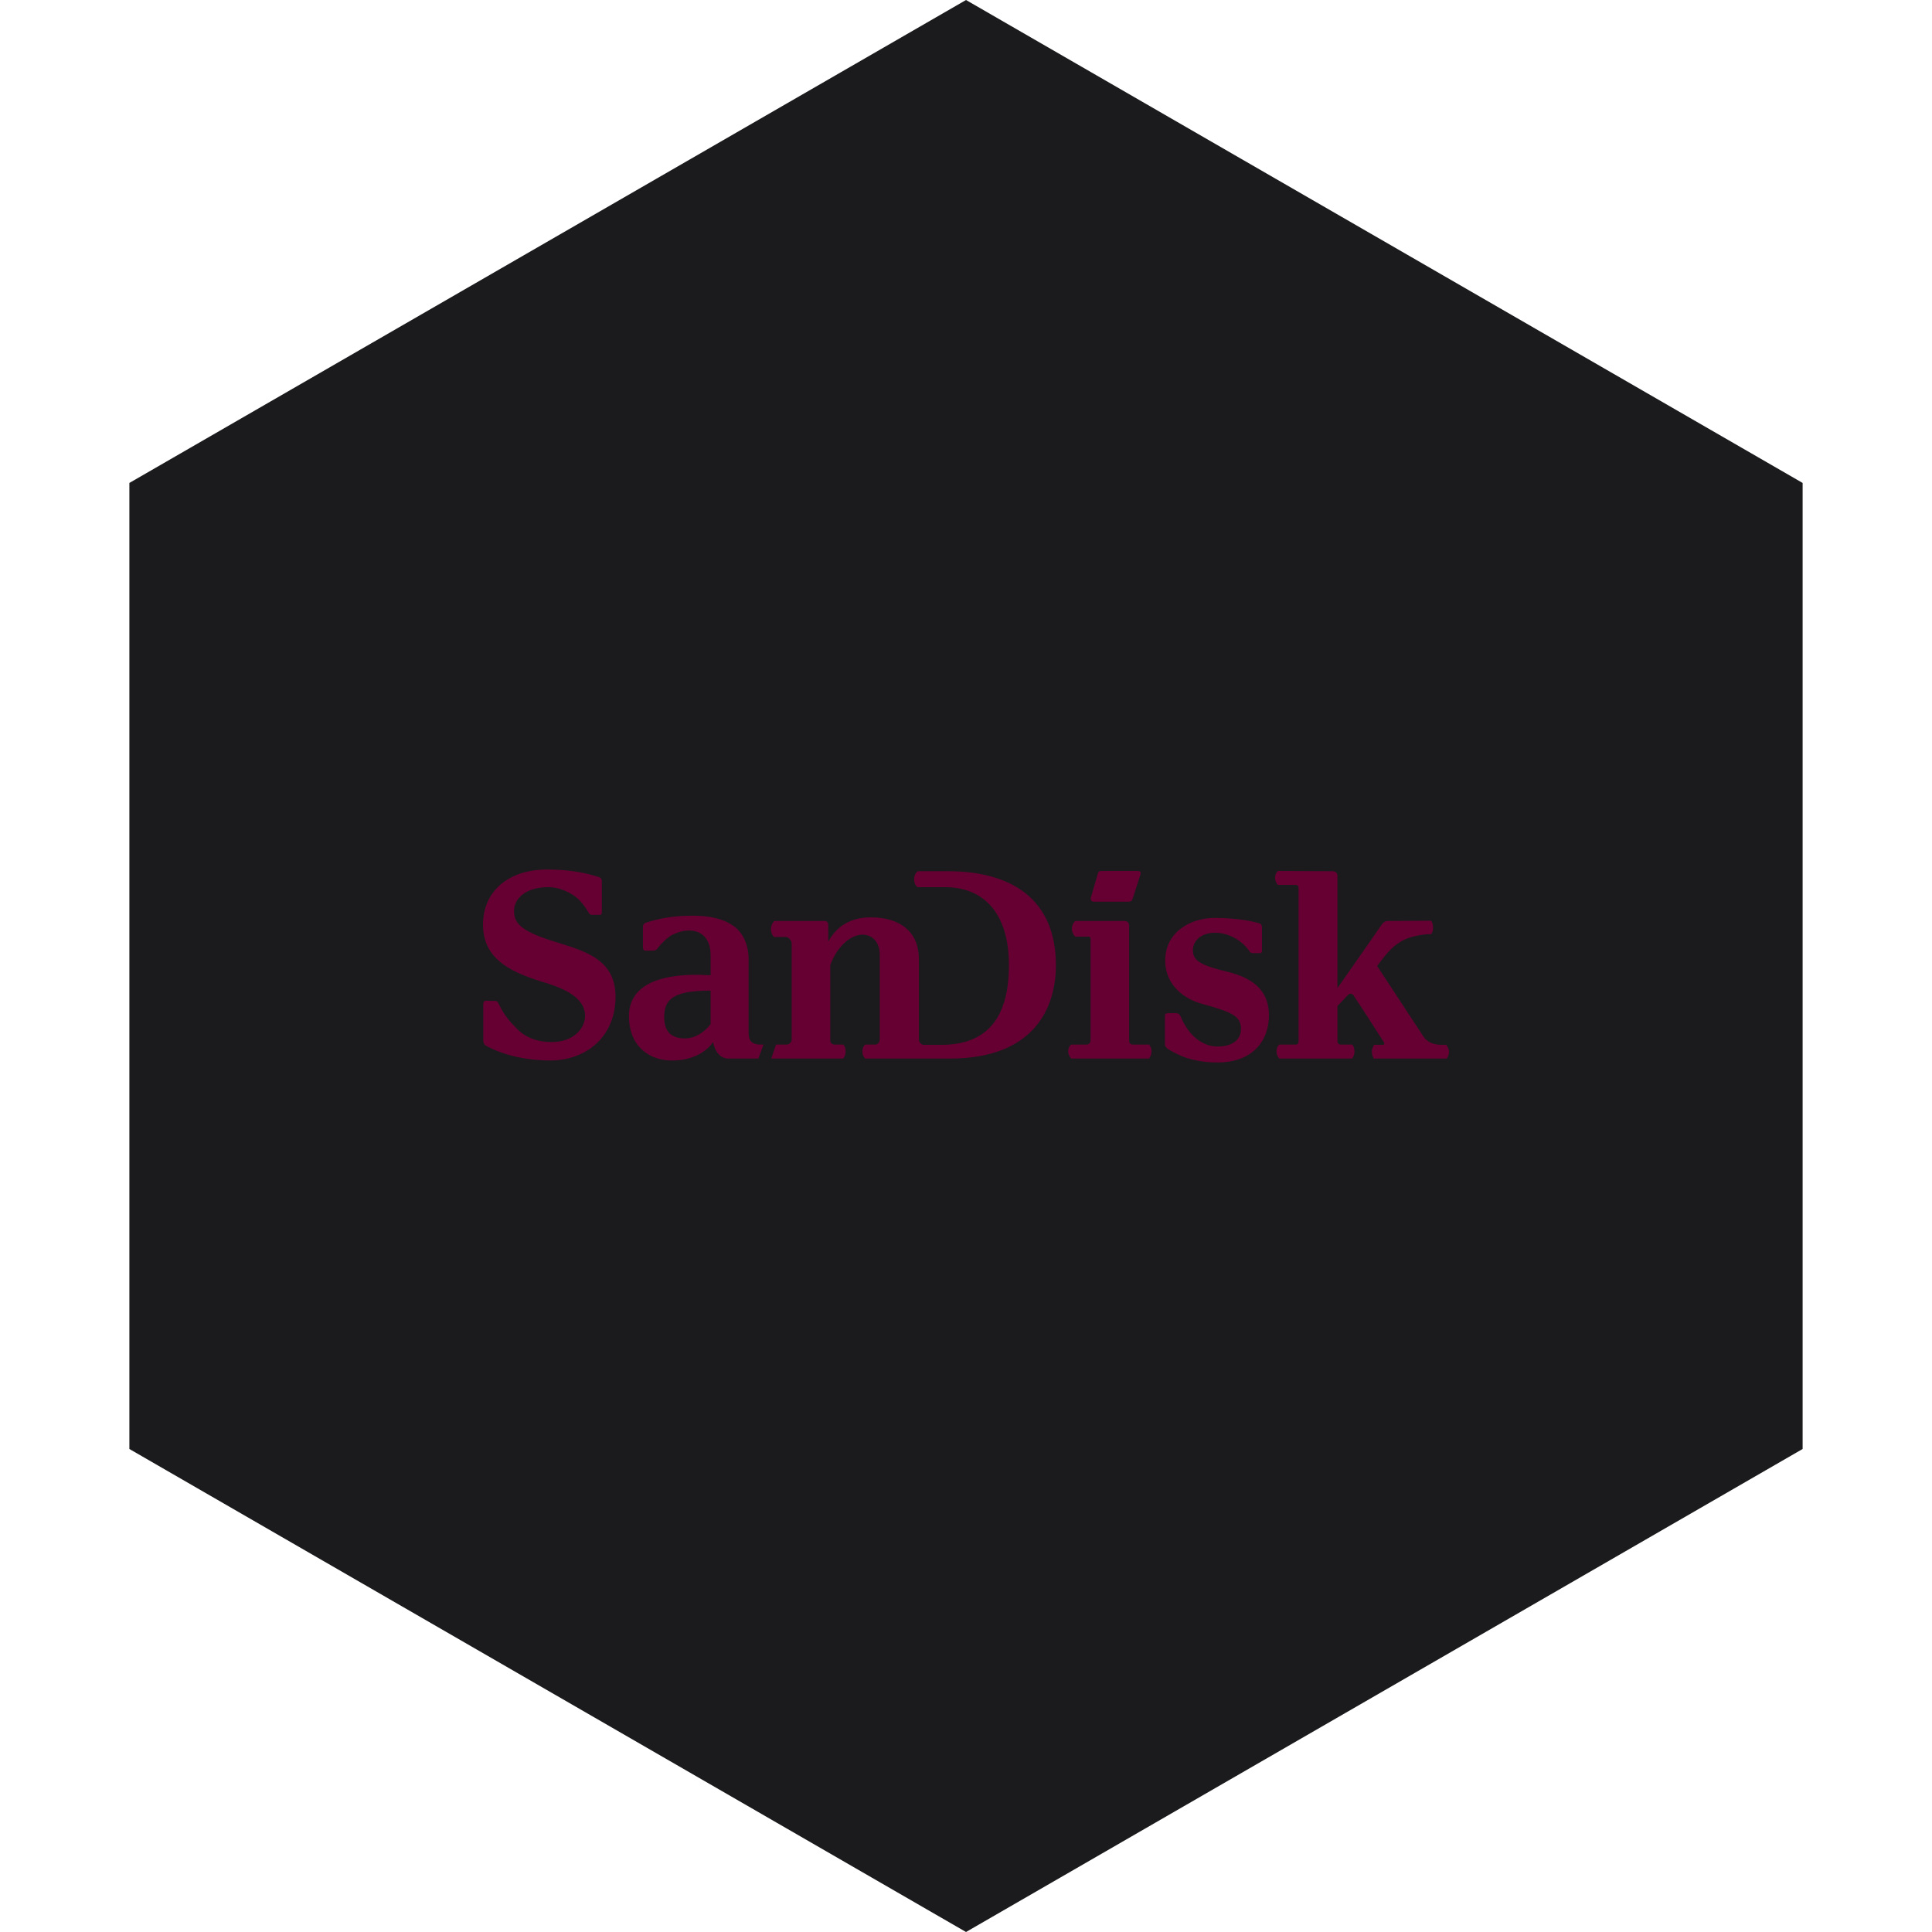 <?xml version="1.0" encoding="UTF-8" standalone="no"?><!-- Generator: Gravit.io --><svg xmlns="http://www.w3.org/2000/svg" xmlns:xlink="http://www.w3.org/1999/xlink" style="isolation:isolate" viewBox="0 0 512 512" width="512pt" height="512pt"><defs><clipPath id="_clipPath_eDjZcQ60htAI4GmN5as4ZoX8a3XYFFVy"><rect width="512" height="512"/></clipPath></defs><g clip-path="url(#_clipPath_eDjZcQ60htAI4GmN5as4ZoX8a3XYFFVy)"><path d="M 477.714 383.995 L 256.005 512 L 34.286 383.995 L 34.286 127.985 L 256.005 0 L 477.714 127.985 L 477.714 383.995 Z" fill-rule="evenodd" fill="rgb(27,27,29)" /><path d=" M 251.295 230.882 L 243.219 230.882 C 243.219 230.882 242.255 231.474 242.255 232.956 C 242.255 234.735 243.219 235.105 243.219 235.105 L 250.406 235.105 C 260.779 235.105 267.374 242.07 267.374 255.778 C 267.374 270.523 260.927 276.895 249.443 276.895 L 244.775 276.895 C 244.108 276.895 243.515 276.08 243.515 275.635 C 243.515 272.894 243.515 255.555 243.515 254.148 C 243.515 247.034 238.625 243.107 230.77 243.107 C 225.436 243.107 221.657 245.478 219.508 249.554 C 219.508 248.22 219.508 245.775 219.508 245.108 C 219.508 244.441 219.063 244.071 218.545 244.071 C 217.952 244.071 205.207 244.071 205.207 244.071 C 205.207 244.071 204.318 244.812 204.318 246.219 C 204.318 247.701 205.133 248.294 205.133 248.294 C 205.133 248.294 207.208 248.294 208.171 248.294 C 208.912 248.294 209.801 249.109 209.801 250.072 C 209.801 250.887 209.801 275.635 209.801 275.635 C 209.801 276.228 209.06 276.821 208.542 276.821 L 205.652 276.821 L 204.392 280.526 C 213.062 280.526 223.435 280.526 223.435 280.526 C 223.435 280.526 224.102 279.933 224.102 278.599 C 224.102 277.34 223.435 276.821 223.435 276.821 L 221.138 276.821 C 220.471 276.821 220.027 276.302 220.027 275.709 L 220.027 255.778 C 221.879 250.665 225.51 247.701 228.548 247.701 C 231.363 247.701 233.142 249.85 233.142 253.036 C 233.142 254.666 233.142 272.449 233.142 275.413 C 233.142 276.228 232.549 276.821 232.03 276.821 L 229.289 276.821 C 229.289 276.821 228.548 277.34 228.548 278.599 C 228.548 279.933 229.289 280.526 229.289 280.526 L 251.74 280.526 C 274.042 280.526 279.822 267.114 279.822 255.778 C 279.822 237.773 267.374 230.882 251.295 230.882 M 201.132 276.821 C 198.687 276.599 198.391 275.191 198.391 273.561 L 198.391 253.999 C 198.391 251.184 197.353 247.85 194.982 245.849 C 191.944 243.33 187.573 242.663 183.794 242.663 C 178.83 242.663 174.977 243.256 170.975 244.589 C 170.531 244.812 170.383 245.182 170.383 245.775 C 170.383 247.775 170.383 248.887 170.383 251.184 C 170.383 251.628 170.679 251.925 171.049 251.925 C 171.049 251.925 172.902 251.925 173.124 251.925 C 173.569 251.925 174.013 251.702 174.31 251.258 C 175.495 249.702 176.903 248.442 178.089 247.775 C 179.126 247.257 180.83 246.59 182.534 246.59 C 186.61 246.59 188.314 249.554 188.314 253.036 L 188.314 258.445 C 172.976 257.556 166.678 262.076 166.678 269.263 C 166.678 277.562 172.383 281.044 178.014 281.044 C 183.053 281.044 186.906 279.118 188.981 276.154 C 189.425 278.747 190.981 280.526 192.982 280.526 C 194.019 280.526 197.131 280.526 200.984 280.526 L 202.318 276.821 L 201.132 276.821 L 201.132 276.821 Z  M 188.314 271.412 C 186.758 273.487 184.238 275.191 181.497 275.191 C 178.014 275.191 176.014 273.487 176.014 269.56 C 176.014 264.966 178.163 262.52 188.314 262.52 L 188.314 271.412 M 304.496 276.821 L 300.272 276.821 C 299.605 276.821 299.235 276.45 299.235 275.858 C 299.235 275.858 299.235 246.294 299.235 245.478 C 299.235 244.589 298.938 244.071 297.901 244.071 C 296.864 244.071 284.934 244.071 284.934 244.071 C 284.934 244.071 284.045 244.886 284.045 246.145 C 284.045 247.331 284.934 248.22 284.934 248.22 C 284.934 248.22 288.269 248.22 288.565 248.22 C 288.787 248.22 289.01 248.368 289.01 248.739 C 289.01 249.109 289.01 275.784 289.01 275.784 C 289.01 276.376 288.491 276.821 288.046 276.821 L 283.897 276.821 C 283.897 276.821 283.082 277.34 283.082 278.599 C 283.082 279.785 283.897 280.526 283.897 280.526 L 304.496 280.526 C 304.496 280.526 305.162 279.785 305.162 278.599 C 305.162 277.414 304.496 276.821 304.496 276.821 M 144.746 248.813 C 137.632 246.368 136.225 244.293 136.225 241.403 C 136.225 238.291 139.114 235.105 145.338 235.105 C 147.487 235.105 149.71 235.846 151.859 237.18 C 153.118 237.995 154.526 239.329 156.082 241.996 C 156.23 242.292 156.601 242.441 156.823 242.441 C 157.416 242.441 159.046 242.441 159.046 242.441 C 159.342 242.441 159.491 242.218 159.491 241.848 C 159.491 240.292 159.491 235.994 159.491 233.401 C 159.491 232.956 159.194 232.66 158.75 232.438 C 154.526 231.104 150.377 230.437 144.894 230.437 C 134.743 230.437 128 236.216 128 245.034 C 128 253.703 134.594 257.334 143.116 260.001 C 148.599 261.631 155.045 263.928 155.045 269.263 C 155.045 272.449 152.081 276.154 146.228 276.154 C 141.782 276.154 138.818 274.524 137.114 272.746 C 135.335 270.967 133.705 269.263 132.149 266.003 C 132.001 265.632 131.705 265.262 131.334 265.262 C 130.445 265.262 128.741 265.188 128.741 265.188 C 128.37 265.262 128.074 265.484 128.074 266.003 C 128.074 268.078 128.074 273.561 128.074 275.858 C 128.074 276.228 128.296 276.821 128.667 277.043 C 133.779 279.933 140.374 281.044 145.857 281.044 C 155.638 280.97 163.121 274.524 163.121 264.151 C 163.121 253.036 152.896 251.628 144.746 248.813 M 325.094 257.482 C 317.685 255.704 316.128 254.37 316.128 251.777 C 316.128 249.554 318.055 247.183 321.982 247.183 C 325.835 247.183 329.392 249.48 331.096 252.073 C 331.318 252.443 331.614 252.592 332.059 252.592 C 332.726 252.592 333.541 252.592 333.911 252.592 C 334.282 252.592 334.43 252.369 334.43 252.147 C 334.43 251.925 334.43 247.627 334.43 245.701 C 334.43 245.256 334.208 244.812 333.689 244.663 C 330.873 243.848 326.576 243.256 321.908 243.256 C 315.61 243.256 308.793 246.886 308.793 254.592 C 308.793 261.261 314.128 264.891 318.722 266.077 C 326.576 268.226 328.873 269.337 328.873 272.671 C 328.873 275.561 326.576 277.34 322.649 277.34 C 318.648 277.34 314.943 274.45 312.794 269.189 C 312.424 268.67 312.201 268.522 311.831 268.522 C 310.794 268.448 309.682 268.522 309.386 268.522 C 309.015 268.522 308.719 268.67 308.719 269.189 C 308.719 271.041 308.719 276.302 308.719 276.821 C 308.719 277.414 309.534 278.006 309.534 278.006 C 309.534 278.006 311.757 279.414 314.276 280.303 C 316.425 280.97 319.018 281.563 322.649 281.563 C 331.911 281.563 336.282 275.858 336.282 269.115 C 336.282 263.113 332.874 259.334 325.094 257.482 M 289.825 238.958 L 299.087 238.958 C 299.605 238.958 299.976 238.736 300.124 238.291 L 302.273 231.623 C 302.421 231.104 302.05 230.808 301.532 230.808 L 291.825 230.808 C 291.307 230.808 291.01 231.104 290.936 231.548 L 289.158 237.624 C 288.861 238.365 289.232 238.958 289.825 238.958 M 382.074 276.895 C 379.851 276.895 378.221 276.154 377.257 274.746 C 376.813 274.079 365.254 256.445 364.957 256 C 367.921 251.999 369.403 250.443 371.997 249.109 C 373.701 248.22 376.887 247.553 379.258 247.553 C 379.258 247.553 379.777 247.109 379.777 245.849 C 379.777 244.515 379.258 243.997 379.258 243.997 L 367.625 244.071 C 367.18 244.071 366.662 244.367 366.217 244.96 C 365.995 245.33 356.881 258.371 354.436 261.854 C 354.436 249.183 354.436 232.438 354.436 232.141 C 354.436 231.4 353.991 230.882 353.176 230.882 C 352.287 230.882 338.654 230.808 338.654 230.808 C 338.654 230.808 337.913 231.4 337.913 232.586 C 337.913 233.845 338.654 234.512 338.654 234.512 C 338.654 234.512 342.803 234.512 343.322 234.512 C 343.914 234.512 344.137 234.809 344.137 235.401 C 344.137 235.994 344.137 275.932 344.137 275.932 C 344.137 276.524 343.84 276.821 343.47 276.821 L 339.024 276.821 C 339.024 276.821 338.283 277.414 338.283 278.599 C 338.283 279.785 339.024 280.526 339.024 280.526 L 358.363 280.526 C 358.363 280.526 358.956 279.711 358.956 278.599 C 358.956 277.488 358.363 276.821 358.363 276.821 L 355.251 276.821 C 354.806 276.821 354.436 276.45 354.436 276.006 C 354.436 276.006 354.436 272.079 354.436 266.596 C 355.325 265.632 357.029 263.928 357.177 263.706 C 357.77 263.113 358.437 263.336 358.733 263.854 C 359.178 264.447 366.513 275.784 366.662 276.08 C 367.032 276.599 366.81 276.895 366.439 276.895 L 364.142 276.895 C 364.142 276.895 363.55 277.784 363.55 278.673 C 363.55 279.637 364.068 280.526 364.068 280.526 L 383.407 280.526 C 383.407 280.526 384 279.785 384 278.747 C 384 277.71 383.259 276.895 383.259 276.895 C 383.259 276.895 382.74 276.895 382.074 276.895" fill-rule="evenodd" fill="rgb(102,0,51)"/></g></svg>